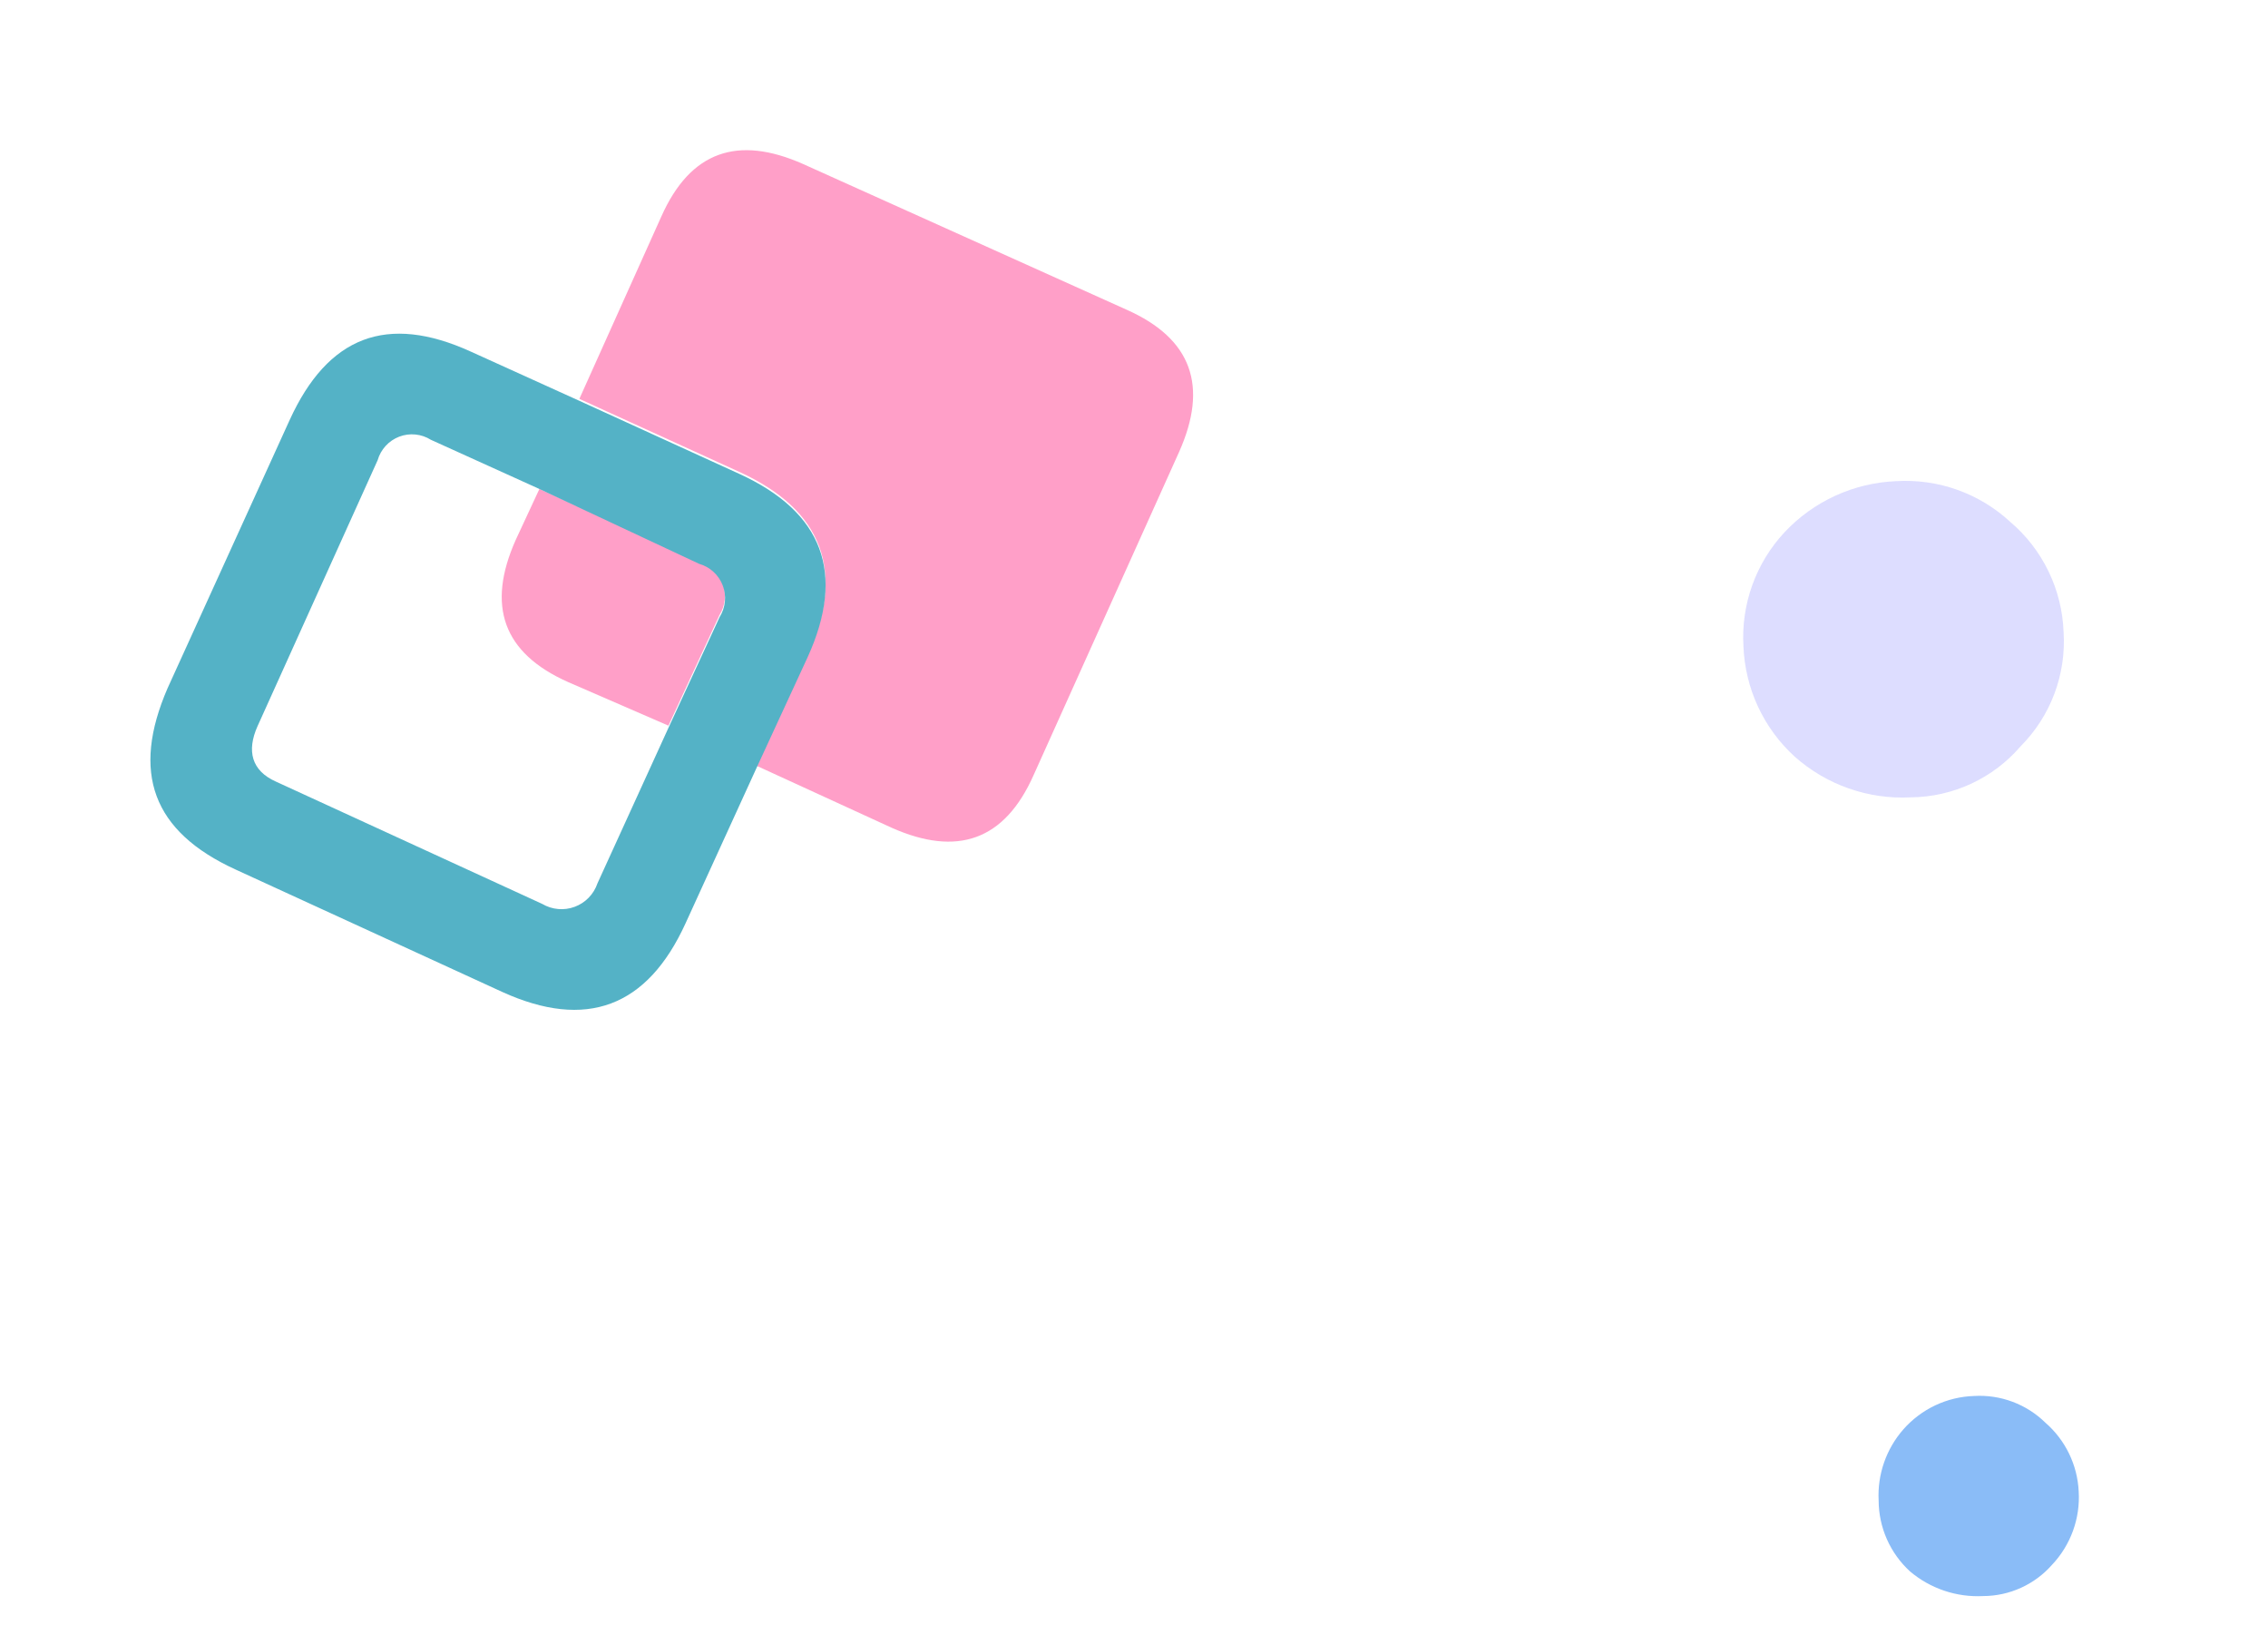 <svg width="129" height="93" viewBox="0 0 129 93" fill="none" xmlns="http://www.w3.org/2000/svg">
<g clip-path="url(#clip0)">
<path fill-rule="evenodd" clip-rule="evenodd" d="M43.027 43.548L45.933 37.257C48.11 32.485 46.811 29.009 42.036 26.829L32.953 22.683L37.612 12.321C39.266 8.597 41.962 7.676 45.686 9.331L64.081 17.614C67.805 19.269 68.727 21.965 67.071 25.689L58.788 44.084C57.134 47.808 54.438 48.73 50.714 47.074L43.027 43.548Z" fill="#FF9FC8"/>
<path fill-rule="evenodd" clip-rule="evenodd" d="M38.019 41.268L32.318 38.792C28.594 37.137 27.672 34.442 29.328 30.717L30.682 27.804L39.765 31.952C40.067 32.038 40.345 32.194 40.576 32.407C40.808 32.619 40.987 32.883 41.099 33.176C41.211 33.47 41.253 33.785 41.223 34.098C41.192 34.41 41.089 34.712 40.922 34.978L38.019 41.268Z" fill="#FF9FC8"/>
<path fill-rule="evenodd" clip-rule="evenodd" d="M106.854 85.339C106.777 83.855 107.284 82.399 108.265 81.283C108.77 80.71 109.388 80.246 110.079 79.92C110.77 79.595 111.521 79.414 112.284 79.39C113.03 79.346 113.777 79.459 114.476 79.722C115.176 79.984 115.812 80.391 116.345 80.915C116.907 81.405 117.364 82.003 117.688 82.674C118.013 83.345 118.198 84.075 118.233 84.82C118.279 85.583 118.167 86.347 117.906 87.064C117.644 87.782 117.239 88.439 116.713 88.994C116.224 89.549 115.622 89.995 114.948 90.3C114.274 90.606 113.543 90.766 112.803 90.769C111.285 90.848 109.794 90.345 108.634 89.363C108.076 88.851 107.63 88.229 107.323 87.537C107.017 86.844 106.857 86.096 106.854 85.339V85.339Z" fill="#8ABCF7"/>
<path fill-rule="evenodd" clip-rule="evenodd" d="M99.165 36.771C99.094 35.588 99.263 34.403 99.663 33.287C100.063 32.171 100.685 31.148 101.492 30.279C103.148 28.508 105.436 27.46 107.859 27.363C109.042 27.292 110.228 27.462 111.343 27.861C112.459 28.261 113.482 28.883 114.351 29.69C115.261 30.465 115.999 31.422 116.519 32.498C117.039 33.574 117.33 34.746 117.373 35.941C117.45 37.135 117.272 38.332 116.851 39.452C116.43 40.572 115.777 41.59 114.933 42.438C114.158 43.341 113.199 44.067 112.12 44.569C111.042 45.07 109.868 45.335 108.679 45.346C106.257 45.471 103.884 44.637 102.073 43.025C101.199 42.226 100.492 41.263 99.993 40.189C99.494 39.116 99.213 37.954 99.165 36.771V36.771Z" fill="#DDDDFF"/>
<path fill-rule="evenodd" clip-rule="evenodd" d="M32.958 22.797L42.041 26.945C46.813 29.121 48.112 32.597 45.938 37.372L43.035 43.662L38.991 52.513C36.814 57.285 33.338 58.584 28.563 56.41L13.42 49.46C8.644 47.283 7.465 43.916 9.528 39.146L16.473 23.891C18.65 19.121 22.012 17.823 26.786 19.999L32.958 22.797ZM30.677 27.807L24.505 25.01C24.239 24.843 23.938 24.74 23.625 24.71C23.312 24.679 22.996 24.722 22.703 24.835C22.41 24.948 22.146 25.127 21.934 25.359C21.722 25.591 21.567 25.869 21.48 26.171L14.644 41.308C14.024 42.705 14.303 43.833 15.7 44.453L30.842 51.407C31.118 51.57 31.428 51.669 31.748 51.697C32.067 51.726 32.389 51.682 32.69 51.57C32.991 51.458 33.263 51.28 33.486 51.05C33.71 50.819 33.879 50.542 33.982 50.238L38.025 41.382L40.931 35.092C41.098 34.825 41.2 34.523 41.231 34.21C41.261 33.897 41.218 33.581 41.105 33.288C40.992 32.994 40.812 32.731 40.58 32.519C40.348 32.307 40.069 32.151 39.766 32.066L30.677 27.807Z" fill="#54B2C6"/>
</g>
<defs>
<clipPath id="clip0">
<rect width="119.18" height="77.772" fill="white" transform="translate(118.186 92.487) rotate(-172.593)"/>
</clipPath>
</defs>
</svg>
